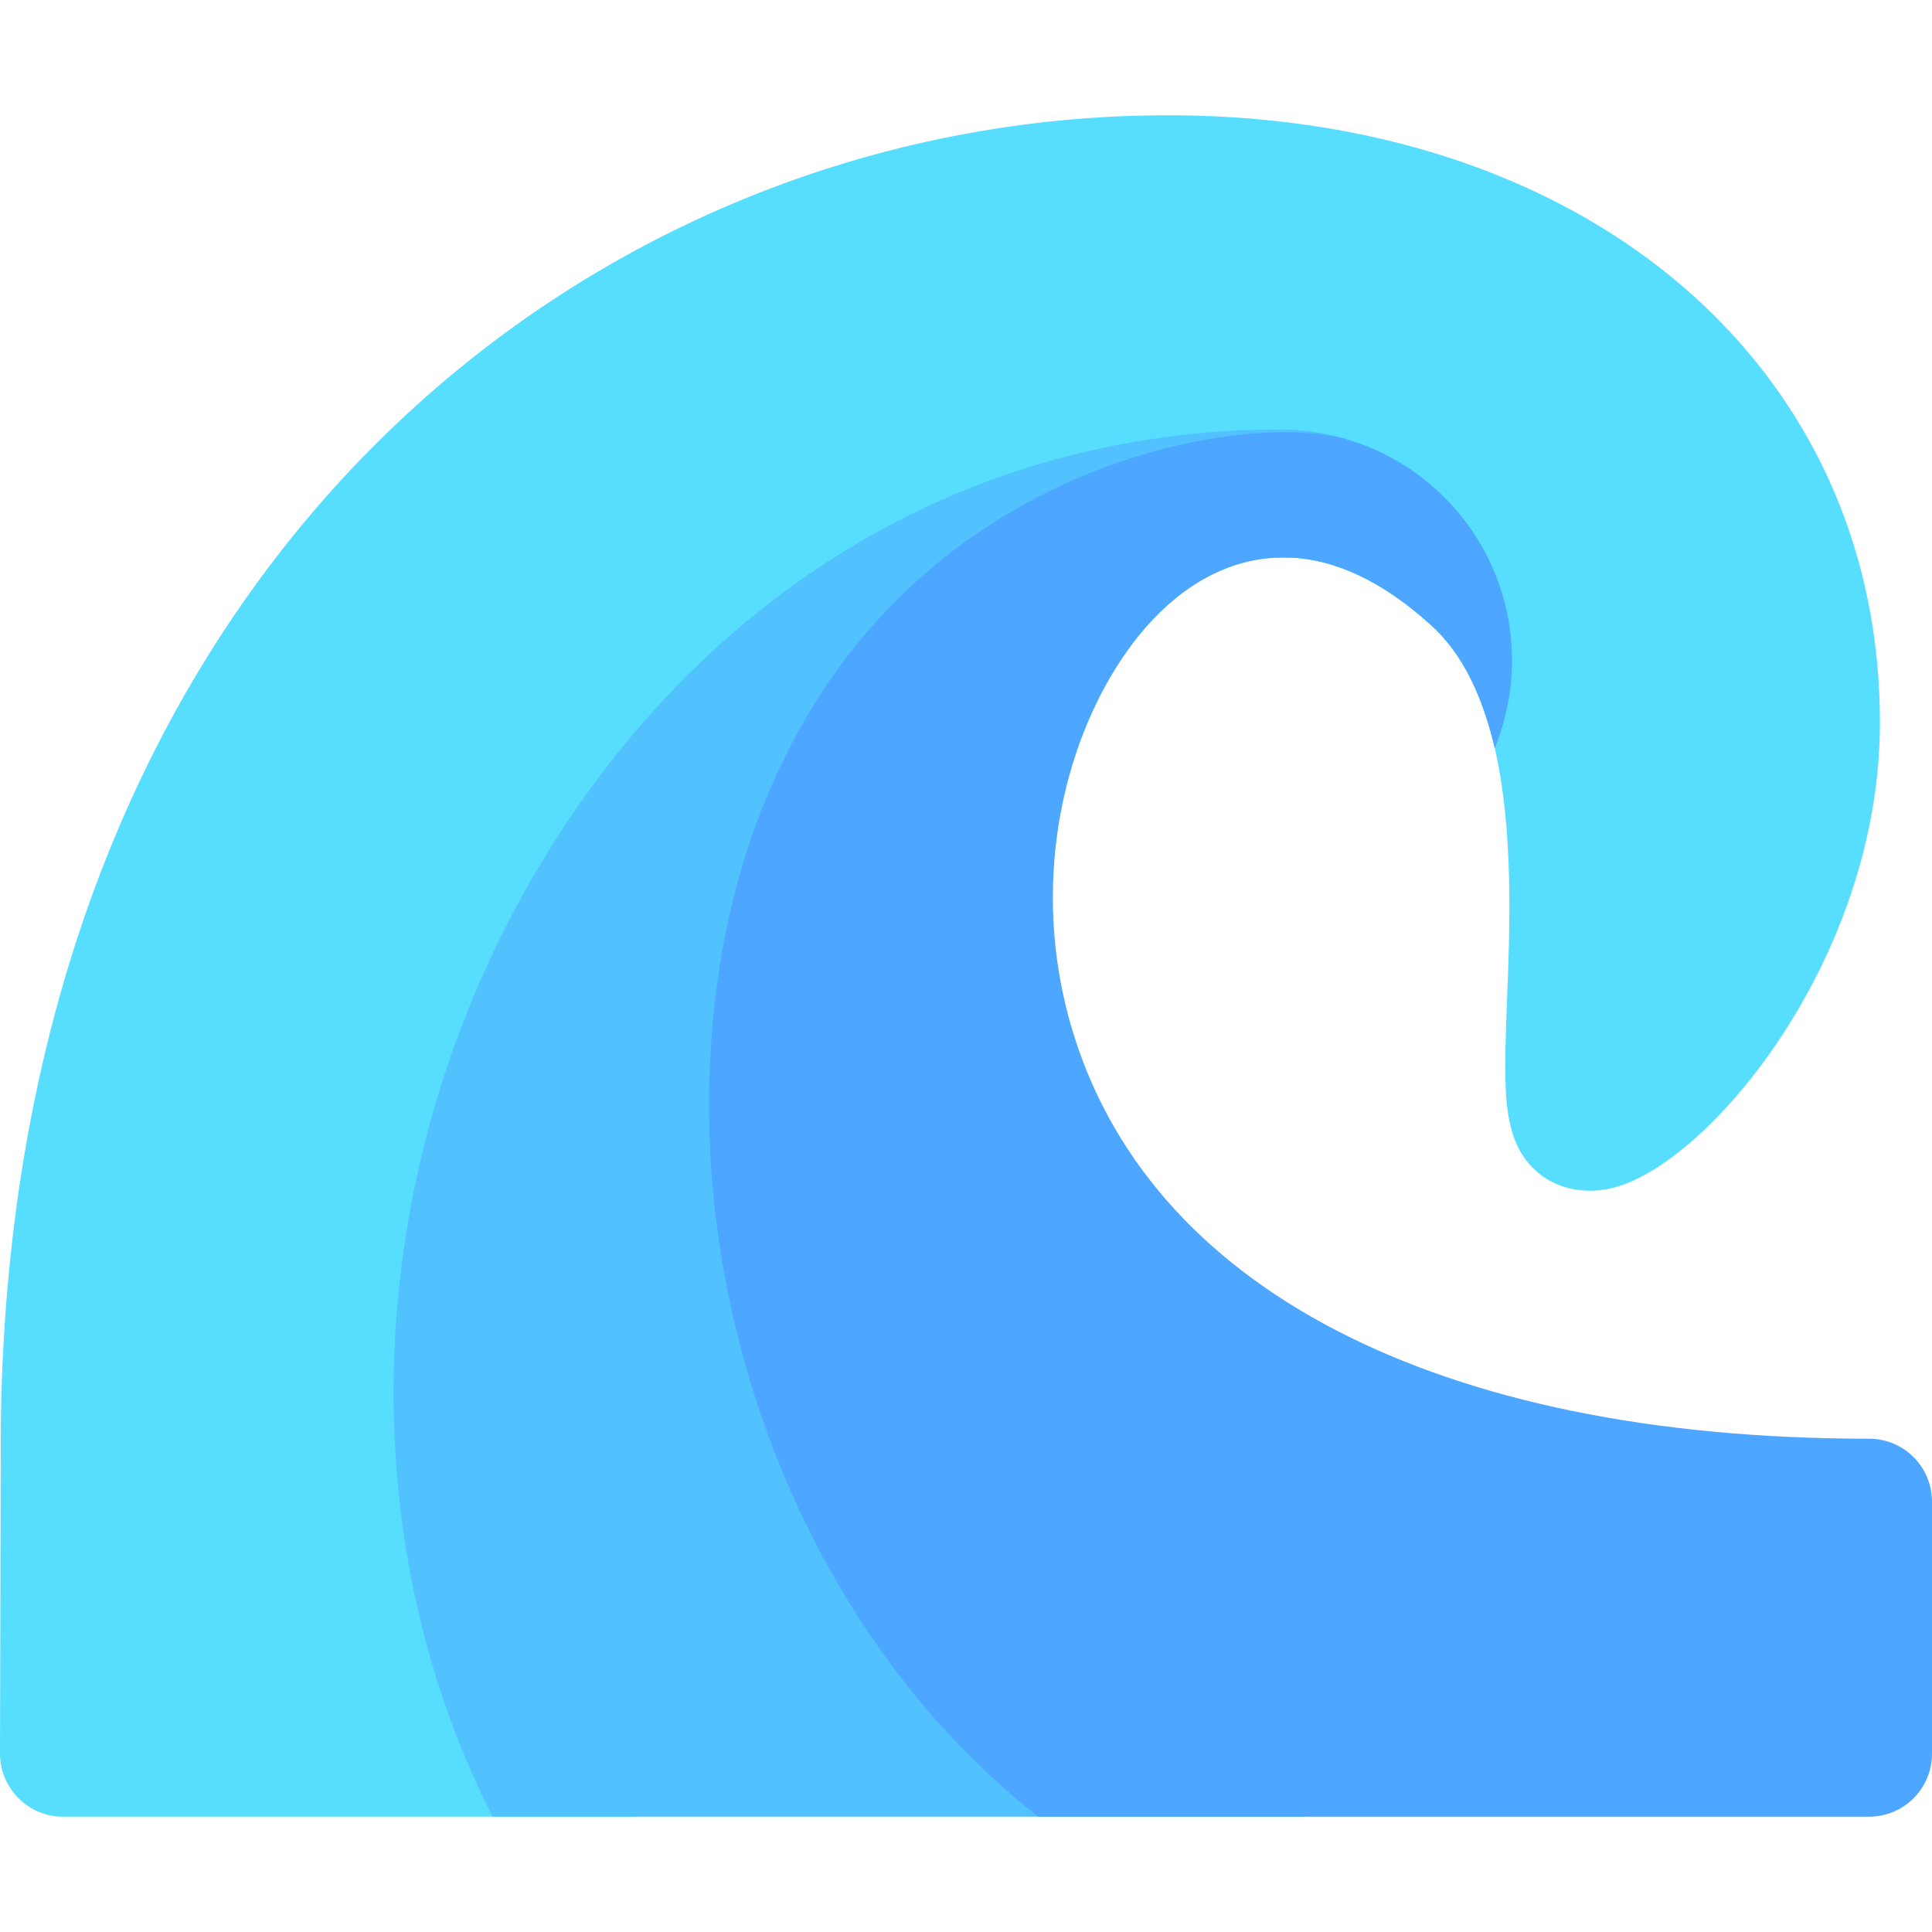 <?xml version="1.0" encoding="iso-8859-1"?><svg version="1.1" id="Layer_1" xmlns="http://www.w3.org/2000/svg" xmlns:xlink="http://www.w3.org/1999/xlink" x="0px" y="0px"
	 viewBox="0 0 512 512" style="enable-background:new 0 0 512 512;" xml:space="preserve"><path style="fill:#57DEFF;" d="M311.986,30.553h-2.671c-151.819,0-306.087,118.428-309.092,346.49L0,464.751
	c0,9.195,7.5,16.696,16.696,16.696h152.152c-40.161-63.603-43.329-154.694,0.892-231.736c22.01-38.122,55.472-70.581,96.167-87.93
	c18.396-8.175,40.452-12.202,56.877-13.985l18.922-0.039c12.133,0.445,24.71,6.344,37.288,17.697
	c8.903,7.903,14.024,19.588,17.141,32.835c5.009,21.816,4.006,47.638,3.227,67.117c-0.667,18.588-1.113,29.83,2.671,38.066
	c4.341,9.35,14.136,13.802,24.821,11.464c24.933-5.455,71.012-59.659,71.346-122.769C498.643,98.003,422.065,31.555,311.986,30.553z
	"/><path style="fill:#52C2FF;" d="M221.496,282.546c2.344-44.542,19.871-89.727,57.21-114.755
	c14.358-9.683,31.722-16.362,52.424-19.144c3.452-0.779,7.012-1.002,10.574-0.89l37.288-0.557l-22.595-30.943
	c-5.84-1.753-11.734-2.449-16.918-2.449c-86.492,0-156.856,46.826-198.678,119.318c-45.788,79.567-47.697,174.938-10.24,248.32
	h215.595C263.504,456.61,217.335,365.595,221.496,282.546z"/><path style="fill:#4DA6FF;" d="M495.304,381.273c-114.421,0-191.555-39.958-211.59-109.857c-7.012-24.598-5.677-49.085,0.78-69.677
	c8.538-27.327,28.552-54.879,57.209-53.983c12.133,0.445,24.71,6.344,37.288,17.697c8.903,7.903,14.024,19.588,17.141,32.835
	c2.893-7.235,4.562-15.026,4.562-23.263c0-27.937-18.698-51.423-44.299-58.769c-27.401-7.211-110.033,6.162-148.37,84.369
	c-11.464,23.04-18.364,50.087-19.812,80.25c-3.762,72.891,26.611,153.176,86.93,200.57h220.16c9.239,0,16.696-7.457,16.696-16.696
	v-66.783C512,388.73,504.544,381.273,495.304,381.273z"/><g></g><g></g><g></g><g></g><g></g><g></g><g></g><g></g><g></g><g></g><g></g><g></g><g></g><g></g><g></g></svg>
